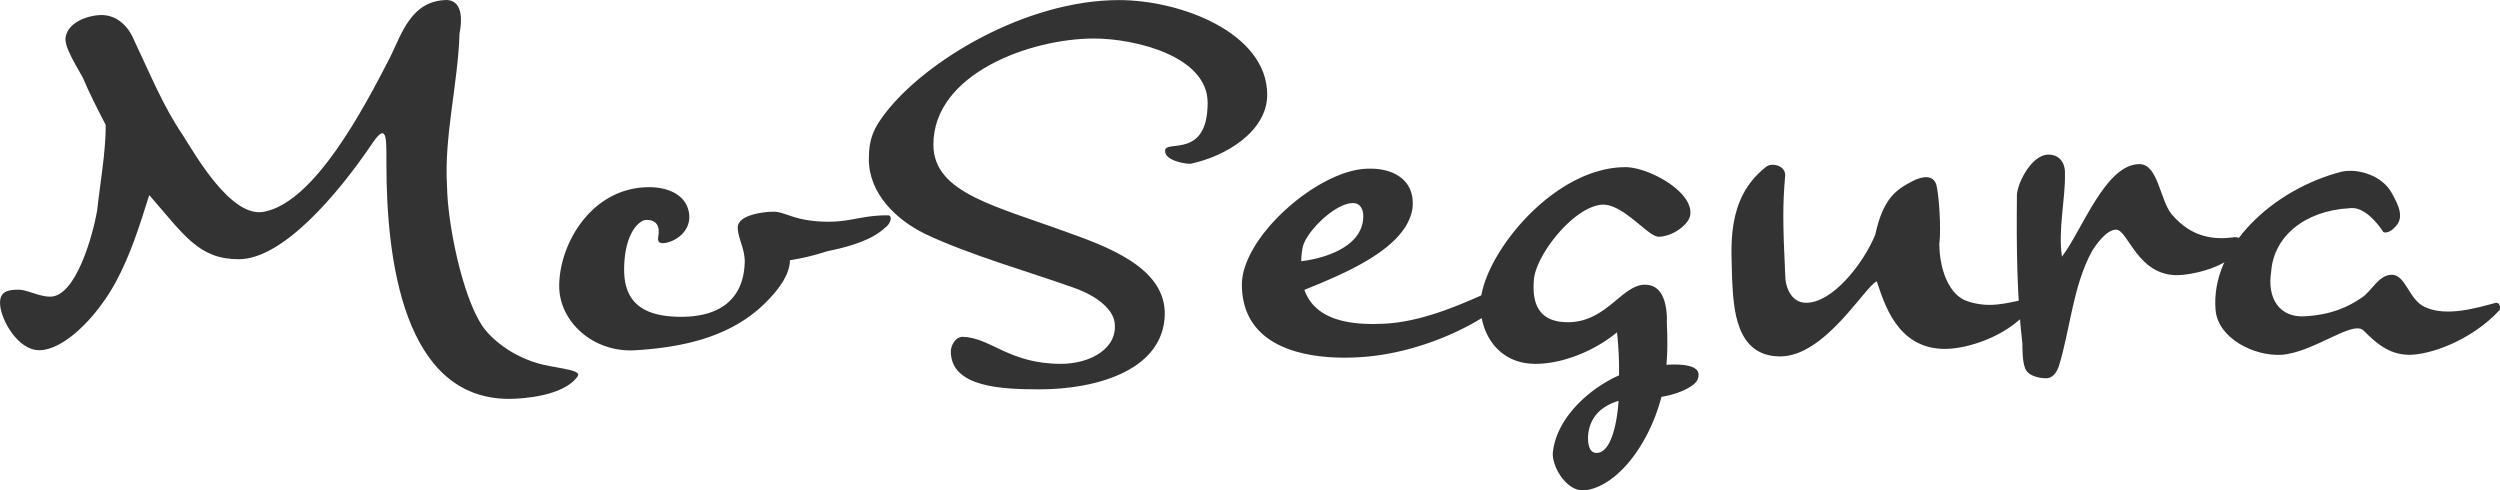 <svg id="Layer_8" data-name="Layer 8" xmlns="http://www.w3.org/2000/svg" viewBox="0 0 1168.93 229.31"><defs><style>.cls-1{fill:#333;}</style></defs><title>segura-signature</title><path class="cls-1" d="M531.35-337.42c1.17-7,10.53-10.3,17.08-10.3,8,.24,12.87,6.55,15,11.94,7.25,15.21,13.34,30.42,22.7,44.22,5.85,9.13,22.69,39.08,38.14,35.8,23.63-4.68,46.56-48.43,58.73-72.07,5.38-10.76,9.83-26.91,26.91-26.91,7.72.7,6.55,11,5.61,15.68-.7,23.4-7.25,48-5.85,71.13.24,17.79,7,50.78,16.15,65.05,3.74,5.85,14,15.21,29,18.72,8.66,1.88,18,2.58,15.92,5.39-6.32,9.12-25.27,10.53-32.06,10.53-49.37,0-57.33-65.29-57.33-109.28-.23-9.36,1.17-21.76-6.55-10.29-16.38,24.33-42.12,54.28-62.48,54.28-18.72,0-25.5-11.23-41.88-30-4.45,14-8.43,27.38-15.91,41.18-9.36,16.85-24.34,31.36-35.57,31.36-9.83,0-17.78-14-18.25-21.3-.47-6.31,3.74-7,8.66-7,4,0,9.59,3.27,14.74,3.27,12.16,0,20.12-29.25,22-40.48,1.17-11.23,4-26.68,4-39.78-3.74-7.25-7.49-14.51-10.76-22.23C536.73-323.38,530.42-333,531.35-337.42Z" transform="translate(-500.66 354.74)"/><path class="cls-1" d="M808.64-246.87c0-3-2.11-5.61-6.79-4.91-4.91,1.87-9.36,9.83-9.36,23.17,0,15.67,9.36,22,26.68,22,17.78,0,29.48-8,29.72-26.21-.24-6.31-3.28-10.76-3.28-15.67.23-5.85,12.17-7.26,16.85-7.26,5.61,0,9.83,4.68,25.74,4.68,10.29,0,15.68-3,27.61-3,2.34,0,1.4,4-1.41,5.85-7.25,7-21.76,9.83-27.14,11A110.47,110.47,0,0,1,870-233.06c0,3-1.17,9.36-10.07,18.48-15.91,16.85-38.6,22.23-62.71,23.64-19.65.93-35.33-13.81-35.09-30.42.23-19.89,15.44-45.86,42.11-45.86,9.6,0,18.26,4.21,18.72,13.57.24,9.59-10.76,13.57-13.57,12.4C807.47-241.95,808.87-244.53,808.64-246.87Z" transform="translate(-500.66 354.74)"/><path class="cls-1" d="M950.91-197.26c13.1.47,21.53,12.64,45.86,12.64,14,0,26.91-7.49,25-19.66-.94-5.85-8-12.17-19.66-16.14-20.36-7.26-48.43-15.21-69-25-13.33-6.55-26.2-18.72-26.2-34.87,0-10.06,2.57-14.74,7.49-21.29,18.71-24.57,65.75-53.12,109.5-53.12,29,0,69.27,15.45,69.27,44.23,0,17.08-19.19,28.78-35.8,32.29-1.41.23-12.17-1.17-11.94-6.09,0-5.38,19.89,4.22,19.89-22.46,0-21.76-33.93-30-53.12-30-29.71,0-75.11,16.38-75.11,49.61,0,22.93,29.72,28.78,65,41.88,21.76,7.72,45.16,18.25,43.06,39.78-2.34,24.57-33,32.76-58.27,32.76-17.08,0-41.65-.7-41.65-17.78C945.29-193,947.16-197.26,950.91-197.26Z" transform="translate(-500.66 354.74)"/><path class="cls-1" d="M1199.18-219.25c2.11-1.17,7-2.11,7,0,0,2.57-4.45,7.25-5.85,8.65-15.21,11.23-40.25,21.76-65,22.93-21.76,1.17-54-3.27-54-34.16.23-22.23,35.1-52.88,58-54,13.57-.7,23.16,5.85,21.76,18.48-2.81,19.19-33.46,31.13-50.54,38.15,4.21,11.69,16.38,17.31,39.54,15.67C1168.06-205,1186.08-213.41,1199.18-219.25Zm-90.09-13.34c13.11-1.64,29-7.72,29-21.06,0-3.51-1.64-6.55-5.62-6.09-8.19.71-21.06,13.34-22.7,20.6A33.46,33.46,0,0,0,1109.09-232.59Z" transform="translate(-500.66 354.74)"/><path class="cls-1" d="M1257.68-179.24a171.47,171.47,0,0,0-.94-20.13c-9.83,8.19-24.8,14.75-38.14,14.75-17.55,0-25.74-14.28-25.74-27.62.24-22,33.46-64.34,67.86-64.34,10.76,0,32.29,11.7,30.19,22.69-.94,4.45-8.43,9.83-14.75,9.83-4.91,0-16.14-15-26-15-13.34.46-31.36,23.4-32.29,35.09-.94,11,2.1,19.89,15.91,19.89,18,0,25.27-17.54,36-17.54,8.89,0,10.06,10.06,10.29,15.44-.23,3,.7,11-.23,22,8.19-.46,17.31.24,14.51,7-1.17,2.81-8,6.56-16.85,8-5.85,22.46-20.36,41-34.63,43.52-9.13,2.11-16.62-10.76-16.15-17.31C1228.19-158.65,1242.94-172.69,1257.68-179.24Zm-.24,11.93c-13.33,4-14.27,14-14.27,17.55,0,2.34.47,6.79,4,6.79C1254.64-143,1257-159.59,1257.44-167.31Z" transform="translate(-500.66 354.74)"/><path class="cls-1" d="M1326.24-276.58c2.57-2.34,9.13-.94,9.13,3.74-1.17,13.81-1.17,21.76,0,46.57,0,5.85,2.8,13.1,9.82,13.1,12.17,0,26.44-17.78,32.29-31.82,3.75-17.55,10.3-21.3,17.32-25,4.91-2.58,9.83-3,11.23,1.64,1.17,4.21,2.34,20.12,1.41,27.61,0,11.23,4.21,24.1,13.33,26.91,9.83,3.27,17.55.93,25.74-.71,1.87-.23,3.28,3.51,2.11,5.62-10.3,11.7-28.08,17.32-38.61,17.32-22.7,0-28.55-22.23-31.82-31.59-5.39,2.1-24.11,35.1-45.16,35.1s-21.77-22.94-22.47-35.81C1310.33-238.44,1307.29-261.61,1326.24-276.58Z" transform="translate(-500.66 354.74)"/><path class="cls-1" d="M1446.28-194c-2.57-22-2.81-45.16-2.57-68.56-.47-5.39,6.55-19.89,14.74-19.89,6.55,0,8,5.85,7.72,9.12.23,11.7-3.28,26-1.4,38.61,9.59-12.63,20.35-43.29,36.26-43.29,8.66,0,9.6,16.85,15,23.4,9.83,11.7,21.06,11.94,29.48,10.77,3.51-.24,4.22,3,1.17,7-6.55,7.72-22,10.76-28.08,10.76-18.72,0-22.93-21.29-28.54-21.29-4.45,0-9.36,7-11.24,10.06-8.89,16.14-10.29,37-15.44,53.58-1.17,3.75-3.51,5.85-5.85,5.85-3.74,0-8.89-1.17-10.06-4.91C1446.28-185.79,1446.28-191.64,1446.28-194Z" transform="translate(-500.66 354.74)"/><path class="cls-1" d="M1567.49-188.84c-13.33.71-29.71-7.95-30.88-20.82-2.58-29.48,26.9-56.63,59-64.82,7.72-1.64,19,1.87,23.4,10.06,3,5.39,6.32,11.7,1.17,16.15-1.4,1.87-4.91,3-5.38,1.64-2.34-3.51-8.66-11.7-15.44-10.77-21.53,1.17-35.57,13.58-36.74,29.49-2.11,13.1,4.21,21.76,15.68,21.06,12.4-.71,20.12-4.22,26.91-8.9,4.21-2.8,7.72-10.52,13.8-10.52,6.55,0,8,11.93,15.68,15.2,10.06,4.45,23.4.47,33-2.1,1.87-.24,2.34,2.57,1.64,3.51-13.57,14.51-32.76,20.82-42.12,20.82-9.83,0-16.14-6.08-21.53-11.46C1600.49-205,1582.47-190,1567.49-188.84Z" transform="translate(-500.66 354.74)"/></svg>